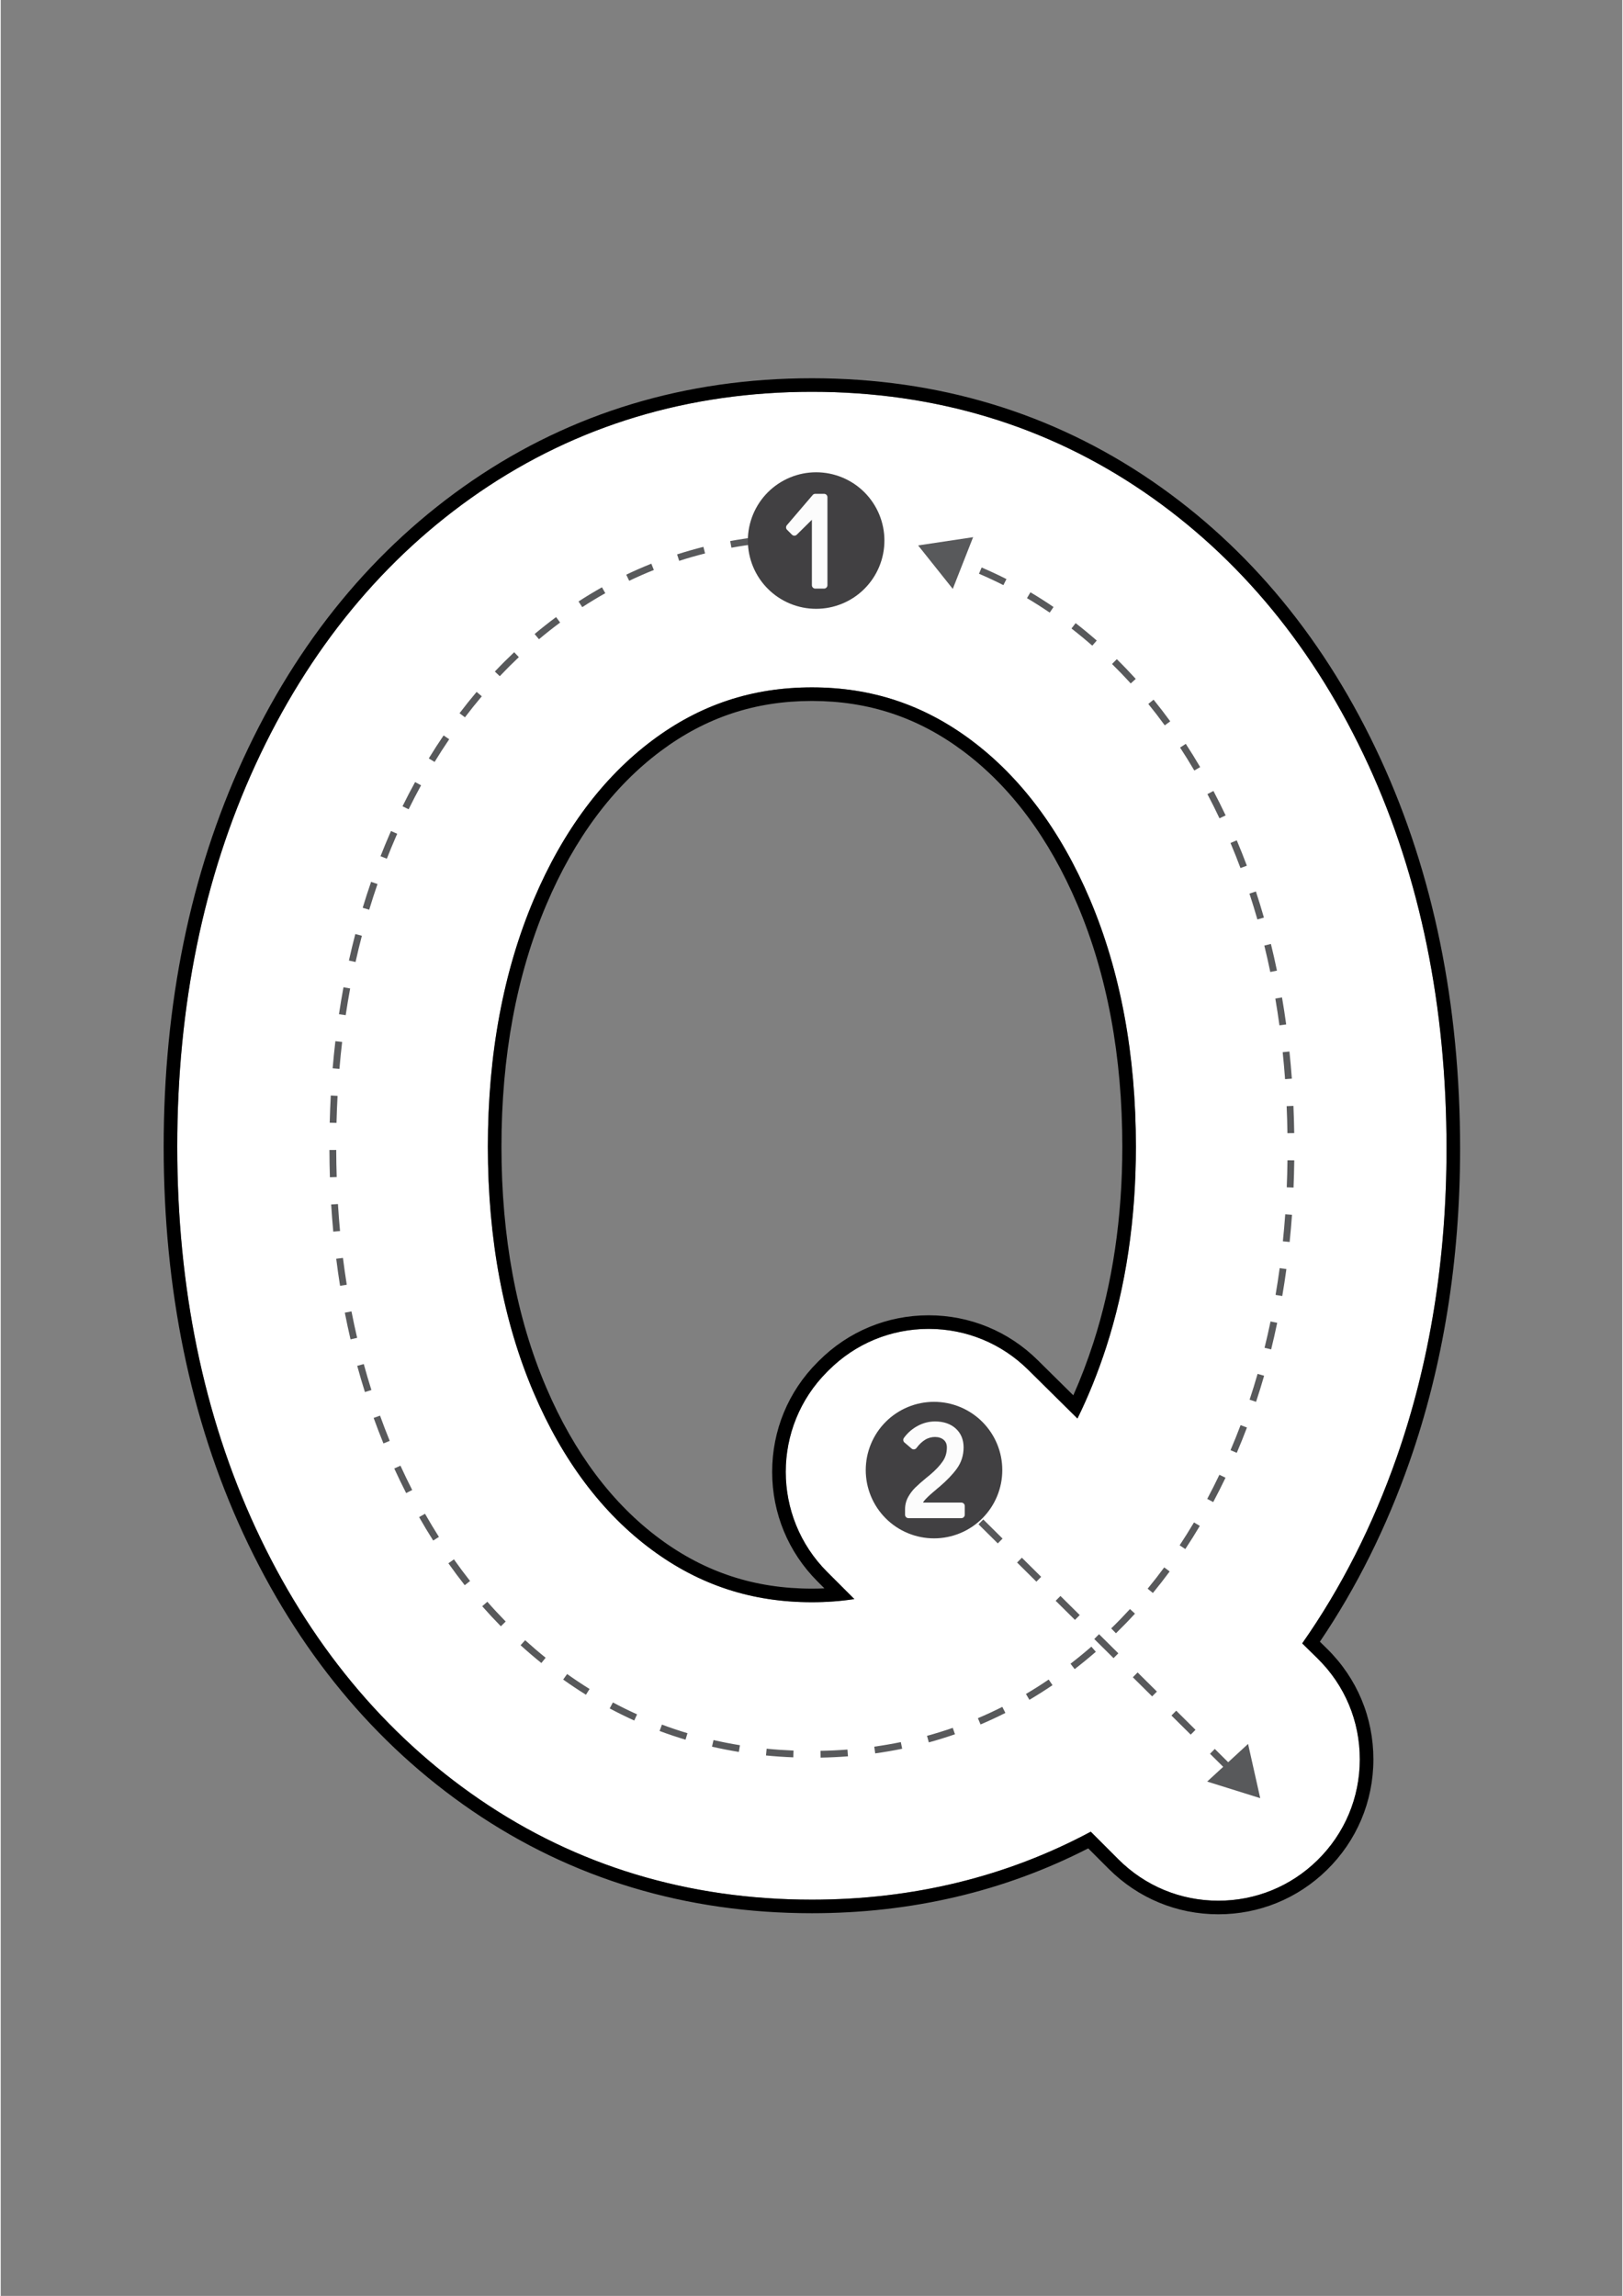 <svg xmlns="http://www.w3.org/2000/svg" xmlns:xlink="http://www.w3.org/1999/xlink" width="794" zoomAndPan="magnify" viewBox="0 0 594.96 842.25" height="1123" preserveAspectRatio="xMidYMid meet" version="1.0"><rect x="0" y="0" width="594.96" height="842.25" fill="#808080" stroke="none"/><defs><clipPath id="aaf4e2bfb0"><path d="M 59.719 138.758 L 535.547 138.758 L 535.547 702.254 L 59.719 702.254 Z M 59.719 138.758 " clip-rule="nonzero"/></clipPath></defs><path fill="#ffffff" d="M 446.766 697.266 C 432.902 697.266 419.871 691.871 410.066 682.07 L 399.945 671.949 C 369.016 688.5 334.652 696.879 297.621 696.879 C 252.406 696.879 211.406 684.516 175.75 660.133 C 140.691 636.16 113.008 602.621 93.477 560.445 C 74.426 519.293 64.766 472.262 64.766 420.656 C 64.766 369.074 74.41 321.949 93.441 280.59 C 112.961 238.176 140.656 204.496 175.75 180.488 C 211.41 156.102 252.41 143.738 297.621 143.738 C 342.82 143.738 383.82 156.102 419.48 180.484 C 454.586 204.504 482.281 238.184 501.797 280.586 C 520.824 321.93 530.477 369.285 530.477 421.344 C 530.477 461.883 524.324 499.988 512.195 534.598 C 503.402 559.68 491.766 582.586 477.527 602.863 L 483.148 608.387 C 493.176 618.238 498.688 631.406 498.66 645.461 C 498.641 659.516 493.094 672.664 483.039 682.488 C 473.285 692.02 460.402 697.266 446.77 697.266 C 446.766 697.266 446.766 697.266 446.766 697.266 Z M 297.621 252.16 C 275.738 252.16 256.609 258.5 239.145 271.551 C 220.902 285.184 206.254 304.828 195.602 329.934 C 184.41 356.305 178.734 386.828 178.734 420.656 C 178.734 454.457 184.398 484.836 195.57 510.945 C 206.188 535.805 220.793 555.203 238.984 568.609 C 256.465 581.504 275.645 587.77 297.621 587.77 C 302.98 587.77 308.164 587.387 313.203 586.617 L 303.207 576.621 C 282.973 556.395 282.973 523.48 303.207 503.25 L 303.758 502.699 C 313.57 492.887 326.605 487.492 340.465 487.492 C 354.219 487.492 367.176 492.812 376.953 502.477 L 395.062 520.375 C 399.062 512.262 402.586 503.523 405.602 494.242 C 412.836 471.926 416.508 447.164 416.508 420.656 C 416.508 386.836 410.832 356.316 399.637 329.934 C 388.98 304.816 374.328 285.172 356.098 271.547 C 338.629 258.5 319.504 252.16 297.621 252.16 Z M 297.621 252.16 " fill-opacity="1" fill-rule="nonzero"/><g clip-path="url(#aaf4e2bfb0)"><path fill="#000000" d="M 297.621 143.738 C 342.82 143.738 383.82 156.102 419.48 180.484 C 454.586 204.504 482.281 238.184 501.797 280.586 C 520.824 321.93 530.477 369.285 530.477 421.344 C 530.477 461.883 524.324 499.988 512.195 534.598 C 503.402 559.68 491.766 582.586 477.527 602.863 L 483.148 608.387 C 493.176 618.238 498.688 631.406 498.66 645.461 C 498.641 659.516 493.094 672.664 483.039 682.488 C 473.285 692.02 460.402 697.266 446.77 697.266 C 446.766 697.266 446.766 697.266 446.766 697.266 C 432.902 697.266 419.867 691.871 410.066 682.07 L 399.945 671.949 C 369.016 688.5 334.652 696.879 297.621 696.879 C 252.406 696.879 211.406 684.516 175.75 660.133 C 140.688 636.16 113.004 602.621 93.473 560.445 C 74.426 519.293 64.766 472.262 64.766 420.656 C 64.766 369.074 74.41 321.949 93.441 280.59 C 112.961 238.176 140.656 204.496 175.75 180.488 C 211.41 156.102 252.41 143.738 297.621 143.738 M 297.621 587.77 C 302.98 587.77 308.164 587.387 313.203 586.617 L 303.207 576.621 C 282.973 556.395 282.973 523.48 303.207 503.25 L 303.758 502.699 C 313.57 492.887 326.605 487.492 340.465 487.492 C 354.219 487.492 367.176 492.812 376.953 502.477 L 395.062 520.375 C 399.062 512.262 402.586 503.523 405.602 494.242 C 412.836 471.926 416.508 447.164 416.508 420.656 C 416.508 386.836 410.832 356.316 399.637 329.934 C 388.98 304.816 374.328 285.172 356.098 271.547 C 338.629 258.5 319.504 252.16 297.621 252.16 C 275.738 252.16 256.609 258.5 239.145 271.551 C 220.902 285.184 206.254 304.828 195.602 329.934 C 184.41 356.305 178.734 386.828 178.734 420.656 C 178.734 454.457 184.398 484.836 195.57 510.945 C 206.191 535.805 220.797 555.203 238.984 568.609 C 256.465 581.504 275.645 587.77 297.621 587.77 M 297.621 138.758 C 251.391 138.758 209.441 151.414 172.938 176.375 C 137.086 200.902 108.816 235.262 88.914 278.504 C 69.582 320.52 59.781 368.348 59.781 420.656 C 59.781 472.984 69.594 520.719 88.953 562.539 C 108.867 605.539 137.121 639.758 172.938 664.246 C 209.438 689.203 251.387 701.859 297.621 701.859 C 334.129 701.859 368.223 693.855 399.012 678.062 L 406.543 685.594 C 417.285 696.332 431.57 702.25 446.766 702.25 C 461.715 702.25 475.832 696.496 486.523 686.051 C 497.543 675.285 503.625 660.871 503.645 645.469 C 503.672 630.066 497.633 615.637 486.645 604.836 L 484.012 602.246 C 497.414 582.473 508.469 560.289 516.898 536.246 C 529.215 501.102 535.461 462.441 535.461 421.344 C 535.461 368.566 525.656 320.508 506.324 278.504 C 486.426 235.27 458.152 200.906 422.297 176.371 C 385.789 151.41 343.844 138.758 297.621 138.758 Z M 297.621 582.785 C 276.746 582.785 258.535 576.84 241.941 564.602 C 224.477 551.727 210.418 533.016 200.152 508.988 C 189.246 483.5 183.719 453.777 183.719 420.656 C 183.719 387.5 189.262 357.633 200.191 331.879 C 210.492 307.594 224.602 288.641 242.129 275.539 C 258.699 263.16 276.852 257.141 297.621 257.141 C 318.387 257.141 336.539 263.16 353.113 275.539 C 370.629 288.629 384.738 307.586 395.051 331.883 C 405.98 357.641 411.523 387.508 411.523 420.656 C 411.523 446.645 407.934 470.887 400.859 492.707 C 398.695 499.371 396.242 505.793 393.543 511.871 L 380.457 498.938 C 369.738 488.344 355.535 482.508 340.465 482.508 C 325.27 482.508 310.984 488.43 300.234 499.176 L 299.68 499.73 C 288.953 510.453 283.047 524.734 283.047 539.938 C 283.047 555.145 288.953 569.422 299.684 580.145 L 302.223 582.684 C 300.699 582.754 299.164 582.785 297.621 582.785 Z M 297.621 582.785 " fill-opacity="1" fill-rule="nonzero"/></g><path fill="#58595b" d="M 450.777 650.375 L 443.699 643.359 L 445.453 641.59 L 452.531 648.605 Z M 436.621 636.344 L 429.543 629.328 L 431.297 627.559 L 438.375 634.574 Z M 422.461 622.312 L 415.383 615.297 L 417.137 613.527 L 424.215 620.543 Z M 408.305 608.281 L 401.227 601.266 L 402.98 599.496 L 410.059 606.512 Z M 394.145 594.25 L 387.066 587.238 L 388.82 585.469 L 395.902 592.48 Z M 379.988 580.223 L 372.91 573.207 L 374.664 571.438 L 381.742 578.453 Z M 365.832 566.191 L 358.754 559.176 L 360.508 557.406 L 367.586 564.422 Z M 351.672 552.16 L 344.594 545.145 L 346.348 543.375 L 353.43 550.391 Z M 351.672 552.16 " fill-opacity="1" fill-rule="nonzero"/><path fill="#58595b" d="M 300.828 644.773 L 300.781 642.281 C 304.098 642.223 307.422 642.066 310.672 641.812 L 310.863 644.297 C 307.566 644.555 304.188 644.711 300.828 644.773 Z M 290.793 644.672 C 287.434 644.539 284.066 644.309 280.777 643.98 L 281.023 641.504 C 284.262 641.824 287.582 642.051 290.891 642.184 Z M 320.852 643.223 L 320.508 640.754 C 323.777 640.297 327.055 639.734 330.254 639.082 L 330.754 641.52 C 327.504 642.188 324.172 642.758 320.852 643.223 Z M 270.824 642.684 C 267.52 642.148 264.203 641.5 260.969 640.762 L 261.527 638.332 C 264.711 639.062 267.973 639.699 271.223 640.227 Z M 340.527 639.188 L 339.867 636.785 C 343.039 635.914 346.215 634.93 349.309 633.859 L 350.125 636.211 C 346.98 637.301 343.75 638.305 340.527 639.188 Z M 251.258 638.199 C 248.059 637.242 244.855 636.164 241.738 635 L 242.609 632.664 C 245.676 633.812 248.828 634.871 251.973 635.812 Z M 359.504 632.605 L 358.531 630.309 C 361.543 629.035 364.559 627.637 367.492 626.156 L 368.617 628.379 C 365.633 629.887 362.566 631.305 359.504 632.605 Z M 232.449 631.168 C 229.414 629.797 226.383 628.305 223.434 626.73 L 224.609 624.531 C 227.508 626.082 230.492 627.551 233.477 628.898 Z M 377.43 623.566 L 376.164 621.422 C 378.973 619.766 381.781 617.988 384.508 616.133 L 385.91 618.195 C 383.137 620.078 380.285 621.883 377.43 623.566 Z M 214.73 621.707 C 211.914 619.957 209.098 618.082 206.367 616.137 L 207.816 614.109 C 210.504 616.023 213.273 617.867 216.047 619.59 Z M 394.039 612.305 L 392.516 610.332 C 395.109 608.332 397.684 606.227 400.168 604.066 L 401.805 605.949 C 399.281 608.137 396.668 610.277 394.039 612.305 Z M 198.367 610.07 C 195.777 607.988 193.211 605.793 190.738 603.547 L 192.41 601.703 C 194.852 603.914 197.379 606.078 199.93 608.133 Z M 409.188 599.156 L 407.445 597.371 C 409.789 595.09 412.105 592.703 414.332 590.273 L 416.168 591.957 C 413.91 594.422 411.559 596.844 409.188 599.156 Z M 183.5 596.594 C 181.176 594.23 178.875 591.754 176.664 589.242 L 178.539 587.598 C 180.715 590.078 182.984 592.516 185.277 594.848 Z M 422.742 584.383 L 420.816 582.805 C 422.887 580.285 424.93 577.656 426.891 574.996 L 428.898 576.477 C 426.91 579.168 424.84 581.832 422.742 584.383 Z M 170.246 581.523 C 168.199 578.926 166.184 576.219 164.25 573.48 L 166.285 572.043 C 168.195 574.746 170.188 577.418 172.207 579.984 Z M 434.633 568.262 L 432.555 566.887 C 434.355 564.164 436.125 561.34 437.816 558.496 L 439.957 559.766 C 438.25 562.645 436.457 565.504 434.633 568.262 Z M 158.672 565.141 C 156.902 562.352 155.168 559.461 153.508 556.547 L 155.676 555.316 C 157.316 558.195 159.031 561.051 160.773 563.805 Z M 444.875 551.035 L 442.676 549.863 C 444.207 546.988 445.711 544.012 447.141 541.016 L 449.391 542.094 C 447.941 545.117 446.422 548.125 444.875 551.035 Z M 148.754 547.73 C 147.258 544.797 145.789 541.762 144.395 538.711 L 146.66 537.676 C 148.043 540.695 149.492 543.695 150.973 546.598 Z M 453.516 532.969 L 451.223 531.992 C 452.512 528.98 453.754 525.891 454.918 522.801 L 457.25 523.684 C 456.07 526.801 454.816 529.926 453.516 532.969 Z M 140.418 529.516 C 139.168 526.453 137.961 523.305 136.828 520.16 L 139.172 519.32 C 140.293 522.43 141.488 525.547 142.723 528.578 Z M 460.594 514.25 L 458.227 513.465 C 459.258 510.359 460.242 507.176 461.156 504 L 463.551 504.688 C 462.629 507.898 461.633 511.113 460.594 514.25 Z M 133.625 510.668 C 132.629 507.516 131.68 504.281 130.797 501.055 L 133.203 500.398 C 134.074 503.594 135.016 506.797 136 509.918 Z M 466.133 495.023 L 463.711 494.43 C 464.496 491.258 465.234 488.008 465.906 484.766 L 468.348 485.27 C 467.668 488.543 466.922 491.824 466.133 495.023 Z M 128.344 491.344 C 127.594 488.125 126.887 484.832 126.246 481.551 L 128.691 481.07 C 129.328 484.324 130.027 487.59 130.77 490.777 Z M 470.207 475.438 L 467.754 475.02 C 468.305 471.793 468.812 468.492 469.258 465.211 L 471.727 465.547 C 471.277 468.859 470.766 472.188 470.207 475.438 Z M 124.5 471.688 C 123.98 468.43 123.508 465.094 123.094 461.773 L 125.566 461.465 C 125.977 464.758 126.449 468.066 126.961 471.297 Z M 472.914 455.613 L 470.434 455.359 C 470.77 452.105 471.059 448.781 471.297 445.469 L 473.781 445.648 C 473.543 448.984 473.254 452.336 472.914 455.613 Z M 122.012 451.828 C 121.707 448.551 121.449 445.195 121.242 441.855 L 123.73 441.703 C 123.934 445.016 124.191 448.344 124.492 451.598 Z M 474.344 435.664 L 471.855 435.559 C 471.988 432.293 472.078 428.953 472.121 425.641 L 474.613 425.672 C 474.57 429.012 474.48 432.371 474.344 435.664 Z M 120.777 431.867 C 120.672 428.578 120.613 425.215 120.602 421.867 L 123.094 421.859 C 123.105 425.184 123.164 428.523 123.27 431.785 Z M 472.105 415.711 C 472.059 412.402 471.961 409.062 471.816 405.789 L 474.305 405.68 C 474.449 408.977 474.547 412.34 474.598 415.676 Z M 123.195 411.93 L 120.707 411.867 C 120.789 408.52 120.922 405.16 121.098 401.875 L 123.586 402.012 C 123.41 405.27 123.277 408.605 123.195 411.93 Z M 471.238 395.879 C 470.996 392.574 470.703 389.246 470.363 385.992 L 472.84 385.734 C 473.184 389.012 473.48 392.367 473.723 395.695 Z M 124.27 392.109 L 121.785 391.898 C 122.066 388.57 122.402 385.223 122.785 381.945 L 125.262 382.234 C 124.883 385.484 124.547 388.809 124.27 392.109 Z M 469.176 376.141 C 468.723 372.852 468.215 369.551 467.664 366.324 L 470.117 365.902 C 470.676 369.156 471.188 372.484 471.645 375.801 Z M 126.57 372.398 L 124.105 372.027 C 124.602 368.73 125.156 365.41 125.758 362.164 L 128.207 362.621 C 127.609 365.84 127.059 369.125 126.57 372.398 Z M 465.816 356.57 C 465.145 353.328 464.41 350.07 463.629 346.887 L 466.047 346.293 C 466.836 349.508 467.578 352.793 468.258 356.062 Z M 130.184 352.906 L 127.75 352.367 C 128.477 349.105 129.266 345.832 130.098 342.645 L 132.508 343.273 C 131.684 346.434 130.902 349.672 130.184 352.906 Z M 461.082 337.297 C 460.168 334.105 459.191 330.914 458.168 327.812 L 460.535 327.035 C 461.566 330.168 462.559 333.391 463.477 336.609 Z M 135.191 333.734 L 132.809 333.016 C 133.773 329.816 134.812 326.613 135.891 323.492 L 138.242 324.309 C 137.176 327.395 136.148 330.566 135.191 333.734 Z M 454.883 318.449 C 453.727 315.352 452.492 312.25 451.219 309.238 L 453.516 308.27 C 454.801 311.312 456.047 314.445 457.219 317.578 Z M 141.668 315.012 L 139.348 314.102 C 140.426 311.355 141.562 308.598 142.73 305.914 L 143.195 304.859 L 145.473 305.863 L 145.016 306.906 C 143.859 309.566 142.734 312.293 141.668 315.012 Z M 447.176 300.188 C 445.758 297.188 444.27 294.203 442.75 291.32 L 444.957 290.16 C 446.492 293.078 447.996 296.094 449.43 299.125 Z M 149.656 296.883 L 147.422 295.781 C 148.902 292.77 150.457 289.777 152.039 286.891 L 154.227 288.09 C 152.66 290.941 151.125 293.902 149.656 296.883 Z M 437.938 282.664 C 436.262 279.809 434.508 276.973 432.723 274.242 L 434.809 272.879 C 436.613 275.645 438.391 278.512 440.086 281.402 Z M 159.188 279.516 L 157.059 278.215 C 158.805 275.355 160.633 272.52 162.492 269.789 L 164.551 271.191 C 162.719 273.887 160.914 276.688 159.188 279.516 Z M 427.094 266.09 C 425.148 263.414 423.117 260.773 421.055 258.238 L 422.992 256.668 C 425.078 259.238 427.137 261.914 429.109 264.621 Z M 170.324 263.148 L 168.34 261.645 C 170.363 258.977 172.469 256.344 174.605 253.82 L 176.508 255.43 C 174.402 257.922 172.32 260.52 170.324 263.148 Z M 414.605 250.727 C 412.391 248.281 410.082 245.883 407.75 243.59 L 409.5 241.812 C 411.863 244.137 414.203 246.574 416.453 249.051 Z M 183.102 248.059 L 181.293 246.348 C 183.586 243.922 185.977 241.535 188.387 239.258 L 190.098 241.07 C 187.719 243.316 185.367 245.668 183.102 248.059 Z M 400.5 236.855 C 398.023 234.688 395.457 232.57 392.871 230.562 L 394.398 228.594 C 397.023 230.633 399.629 232.781 402.141 234.984 Z M 197.488 234.5 L 195.887 232.59 C 198.441 230.449 201.094 228.359 203.766 226.375 L 205.25 228.375 C 202.617 230.328 200.004 232.391 197.488 234.5 Z M 384.879 224.734 C 382.152 222.875 379.348 221.086 376.543 219.422 L 377.812 217.277 C 380.664 218.969 383.516 220.785 386.285 222.68 Z M 213.367 222.73 L 212.008 220.641 C 214.812 218.82 217.703 217.07 220.598 215.445 L 221.816 217.613 C 218.969 219.215 216.125 220.938 213.367 222.73 Z M 367.883 214.656 C 364.953 213.168 361.941 211.762 358.93 210.477 L 359.906 208.184 C 362.969 209.492 366.031 210.922 369.012 212.434 Z M 230.586 213.062 L 229.508 210.816 C 232.52 209.375 235.617 208.02 238.711 206.785 L 239.633 209.102 C 236.594 210.312 233.547 211.645 230.586 213.062 Z M 349.715 206.898 C 348.766 206.566 347.812 206.246 346.855 205.93 L 347.633 203.562 C 348.605 203.883 349.574 204.211 350.539 204.547 Z M 248.93 205.75 L 248.164 203.379 C 251.332 202.359 254.578 201.426 257.824 200.613 L 258.43 203.027 C 255.238 203.828 252.043 204.746 248.93 205.75 Z M 268.094 200.93 L 267.645 198.48 C 270.906 197.883 274.246 197.379 277.578 196.98 L 277.875 199.457 C 274.594 199.848 271.305 200.344 268.094 200.93 Z M 287.73 198.586 L 287.586 196.102 C 290.883 195.91 294.258 195.812 297.621 195.812 L 297.621 198.305 C 294.309 198.305 290.98 198.398 287.73 198.586 Z M 287.73 198.586 " fill-opacity="1" fill-rule="nonzero"/><path fill="#58595b" d="M 349.316 216.035 L 356.777 197.059 L 336.605 200.086 Z M 349.316 216.035 " fill-opacity="1" fill-rule="nonzero"/><path fill="#414042" d="M 324.234 198.297 C 324.234 199.117 324.191 199.934 324.113 200.75 C 324.031 201.566 323.914 202.379 323.754 203.184 C 323.594 203.988 323.395 204.781 323.156 205.566 C 322.918 206.352 322.641 207.121 322.328 207.879 C 322.012 208.637 321.664 209.379 321.277 210.102 C 320.891 210.824 320.469 211.527 320.012 212.211 C 319.555 212.891 319.066 213.551 318.547 214.184 C 318.027 214.816 317.477 215.426 316.895 216.004 C 316.316 216.586 315.707 217.137 315.074 217.656 C 314.441 218.176 313.781 218.664 313.102 219.121 C 312.418 219.574 311.715 219.996 310.992 220.383 C 310.27 220.77 309.527 221.121 308.77 221.434 C 308.012 221.746 307.238 222.023 306.453 222.262 C 305.668 222.5 304.875 222.699 304.07 222.859 C 303.266 223.02 302.453 223.141 301.637 223.219 C 300.82 223.301 300.004 223.34 299.184 223.34 C 298.363 223.34 297.543 223.301 296.727 223.219 C 295.91 223.141 295.102 223.02 294.297 222.859 C 293.492 222.699 292.695 222.5 291.91 222.262 C 291.125 222.023 290.355 221.746 289.594 221.434 C 288.836 221.121 288.098 220.77 287.375 220.383 C 286.648 219.996 285.945 219.574 285.266 219.121 C 284.582 218.664 283.926 218.176 283.289 217.656 C 282.656 217.137 282.047 216.586 281.469 216.004 C 280.887 215.426 280.34 214.816 279.816 214.184 C 279.297 213.551 278.809 212.891 278.352 212.211 C 277.898 211.527 277.477 210.824 277.09 210.102 C 276.703 209.379 276.352 208.637 276.039 207.879 C 275.723 207.121 275.449 206.352 275.211 205.566 C 274.973 204.781 274.773 203.988 274.613 203.184 C 274.453 202.379 274.332 201.566 274.25 200.75 C 274.172 199.934 274.133 199.117 274.133 198.297 C 274.133 197.477 274.172 196.656 274.25 195.84 C 274.332 195.023 274.453 194.215 274.613 193.41 C 274.773 192.605 274.973 191.812 275.211 191.027 C 275.449 190.242 275.723 189.469 276.039 188.711 C 276.352 187.953 276.703 187.215 277.09 186.492 C 277.477 185.766 277.898 185.066 278.352 184.383 C 278.809 183.699 279.297 183.043 279.816 182.41 C 280.34 181.773 280.887 181.168 281.469 180.586 C 282.047 180.008 282.656 179.457 283.289 178.938 C 283.926 178.418 284.582 177.93 285.266 177.473 C 285.945 177.02 286.648 176.598 287.375 176.211 C 288.098 175.824 288.836 175.473 289.594 175.16 C 290.355 174.844 291.125 174.57 291.91 174.332 C 292.695 174.094 293.492 173.895 294.297 173.734 C 295.102 173.574 295.91 173.453 296.727 173.375 C 297.543 173.293 298.363 173.254 299.184 173.254 C 300.004 173.254 300.82 173.293 301.637 173.375 C 302.453 173.453 303.266 173.574 304.07 173.734 C 304.875 173.895 305.668 174.094 306.453 174.332 C 307.238 174.57 308.012 174.844 308.77 175.16 C 309.527 175.473 310.27 175.824 310.992 176.211 C 311.715 176.598 312.418 177.02 313.102 177.473 C 313.781 177.93 314.441 178.418 315.074 178.938 C 315.707 179.457 316.316 180.008 316.895 180.586 C 317.477 181.168 318.027 181.773 318.547 182.41 C 319.066 183.043 319.555 183.699 320.012 184.383 C 320.469 185.066 320.887 185.766 321.277 186.492 C 321.664 187.215 322.012 187.953 322.328 188.711 C 322.641 189.469 322.918 190.242 323.156 191.027 C 323.395 191.812 323.594 192.605 323.754 193.41 C 323.914 194.215 324.031 195.023 324.113 195.84 C 324.191 196.656 324.234 197.477 324.234 198.297 Z M 324.234 198.297 " fill-opacity="1" fill-rule="nonzero"/><path fill="#fcfcfc" d="M 302.082 181.152 L 298.867 181.152 C 298.5 181.152 298.156 181.312 297.918 181.59 L 288.445 192.664 C 288.027 193.16 288.051 193.895 288.516 194.355 L 290.316 196.156 C 290.801 196.637 291.586 196.637 292.07 196.16 L 297.621 190.68 L 297.621 214.68 C 297.621 215.367 298.18 215.926 298.867 215.926 L 302.082 215.926 C 302.77 215.926 303.328 215.367 303.328 214.68 L 303.328 182.398 C 303.328 181.711 302.77 181.152 302.082 181.152 Z M 302.082 181.152 " fill-opacity="1" fill-rule="nonzero"/><path fill="#58595b" d="M 462.125 659.648 L 457.664 639.75 L 442.656 653.559 Z M 462.125 659.648 " fill-opacity="1" fill-rule="nonzero"/><path fill="#414042" d="M 367.484 539.297 C 367.484 540.117 367.441 540.938 367.363 541.754 C 367.281 542.57 367.164 543.379 367.004 544.184 C 366.844 544.988 366.645 545.781 366.406 546.566 C 366.168 547.352 365.891 548.125 365.578 548.883 C 365.262 549.641 364.914 550.379 364.527 551.102 C 364.141 551.824 363.719 552.527 363.262 553.211 C 362.805 553.895 362.316 554.551 361.797 555.184 C 361.277 555.82 360.727 556.426 360.145 557.004 C 359.566 557.586 358.957 558.137 358.324 558.656 C 357.691 559.176 357.031 559.664 356.352 560.121 C 355.668 560.574 354.965 560.996 354.242 561.383 C 353.52 561.77 352.777 562.121 352.02 562.434 C 351.262 562.75 350.488 563.023 349.703 563.262 C 348.918 563.5 348.125 563.699 347.32 563.859 C 346.516 564.02 345.703 564.141 344.887 564.219 C 344.07 564.301 343.254 564.34 342.434 564.34 C 341.613 564.34 340.793 564.301 339.977 564.219 C 339.16 564.141 338.352 564.02 337.547 563.859 C 336.742 563.699 335.945 563.5 335.16 563.262 C 334.375 563.023 333.605 562.75 332.848 562.434 C 332.086 562.121 331.348 561.77 330.625 561.383 C 329.898 560.996 329.195 560.574 328.516 560.121 C 327.832 559.664 327.176 559.176 326.539 558.656 C 325.906 558.137 325.297 557.586 324.719 557.004 C 324.137 556.426 323.59 555.82 323.066 555.184 C 322.547 554.551 322.059 553.895 321.602 553.211 C 321.148 552.527 320.727 551.828 320.34 551.102 C 319.953 550.379 319.602 549.641 319.289 548.883 C 318.973 548.125 318.699 547.352 318.461 546.566 C 318.223 545.781 318.023 544.988 317.863 544.184 C 317.703 543.379 317.582 542.57 317.504 541.754 C 317.422 540.938 317.383 540.117 317.383 539.297 C 317.383 538.477 317.422 537.66 317.504 536.844 C 317.582 536.027 317.703 535.215 317.863 534.41 C 318.023 533.605 318.223 532.812 318.461 532.027 C 318.699 531.242 318.973 530.473 319.289 529.715 C 319.602 528.957 319.953 528.215 320.34 527.492 C 320.727 526.77 321.148 526.066 321.602 525.383 C 322.059 524.703 322.547 524.043 323.066 523.41 C 323.59 522.777 324.137 522.168 324.719 521.59 C 325.297 521.008 325.906 520.457 326.539 519.938 C 327.176 519.418 327.832 518.93 328.516 518.473 C 329.195 518.02 329.898 517.598 330.625 517.211 C 331.348 516.824 332.086 516.473 332.848 516.16 C 333.605 515.848 334.375 515.57 335.16 515.332 C 335.945 515.094 336.742 514.895 337.547 514.734 C 338.352 514.574 339.16 514.453 339.977 514.375 C 340.793 514.293 341.613 514.254 342.434 514.254 C 343.254 514.254 344.07 514.293 344.887 514.375 C 345.703 514.453 346.516 514.574 347.32 514.734 C 348.125 514.895 348.918 515.094 349.703 515.332 C 350.488 515.57 351.262 515.848 352.02 516.16 C 352.777 516.473 353.52 516.824 354.242 517.211 C 354.965 517.598 355.668 518.02 356.352 518.473 C 357.031 518.93 357.691 519.418 358.324 519.938 C 358.957 520.457 359.566 521.008 360.145 521.59 C 360.727 522.168 361.277 522.777 361.797 523.41 C 362.316 524.043 362.805 524.703 363.262 525.383 C 363.719 526.066 364.141 526.77 364.527 527.492 C 364.914 528.215 365.262 528.957 365.578 529.715 C 365.891 530.473 366.168 531.242 366.406 532.027 C 366.645 532.812 366.844 533.605 367.004 534.41 C 367.164 535.215 367.281 536.027 367.363 536.844 C 367.441 537.66 367.484 538.477 367.484 539.297 Z M 367.484 539.297 " fill-opacity="1" fill-rule="nonzero"/><path fill="#fcfcfc" d="M 352.473 551.215 L 338.387 551.215 C 338.57 550.875 338.82 550.527 339.145 550.172 C 340.031 549.191 341.453 547.895 343.371 546.32 L 343.348 546.297 C 343.637 546.094 343.957 545.82 344.324 545.508 C 347.039 543.211 349.211 540.957 350.777 538.805 C 352.441 536.52 353.289 533.883 353.289 530.973 C 353.289 528.094 352.305 525.75 350.367 524.008 C 348.465 522.309 345.918 521.445 342.809 521.445 C 340.629 521.445 338.496 521.984 336.473 523.059 C 334.473 524.117 332.758 525.613 331.387 527.492 C 331.004 528.02 331.09 528.75 331.586 529.172 L 334.191 531.398 C 334.449 531.621 334.777 531.734 335.141 531.688 C 335.48 531.648 335.789 531.473 335.996 531.195 C 336.996 529.848 338.082 528.816 339.223 528.133 C 341.406 526.805 344.453 526.809 346.02 528.227 C 346.781 528.914 347.148 529.812 347.148 530.973 C 347.148 532.918 346.664 534.574 345.66 536.047 C 344.602 537.613 343.066 539.25 341.078 540.938 C 340.969 541.027 340.453 541.457 339.508 542.223 C 337.875 543.57 336.539 544.75 335.543 545.727 C 334.512 546.742 333.637 547.91 332.934 549.188 C 332.188 550.555 331.809 552.055 331.809 553.645 L 331.809 555.68 C 331.809 556.367 332.367 556.926 333.055 556.926 L 352.469 556.926 C 353.156 556.926 353.715 556.367 353.715 555.68 L 353.715 552.457 C 353.719 551.773 353.156 551.215 352.473 551.215 Z M 352.473 551.215 " fill-opacity="1" fill-rule="nonzero"/></svg>